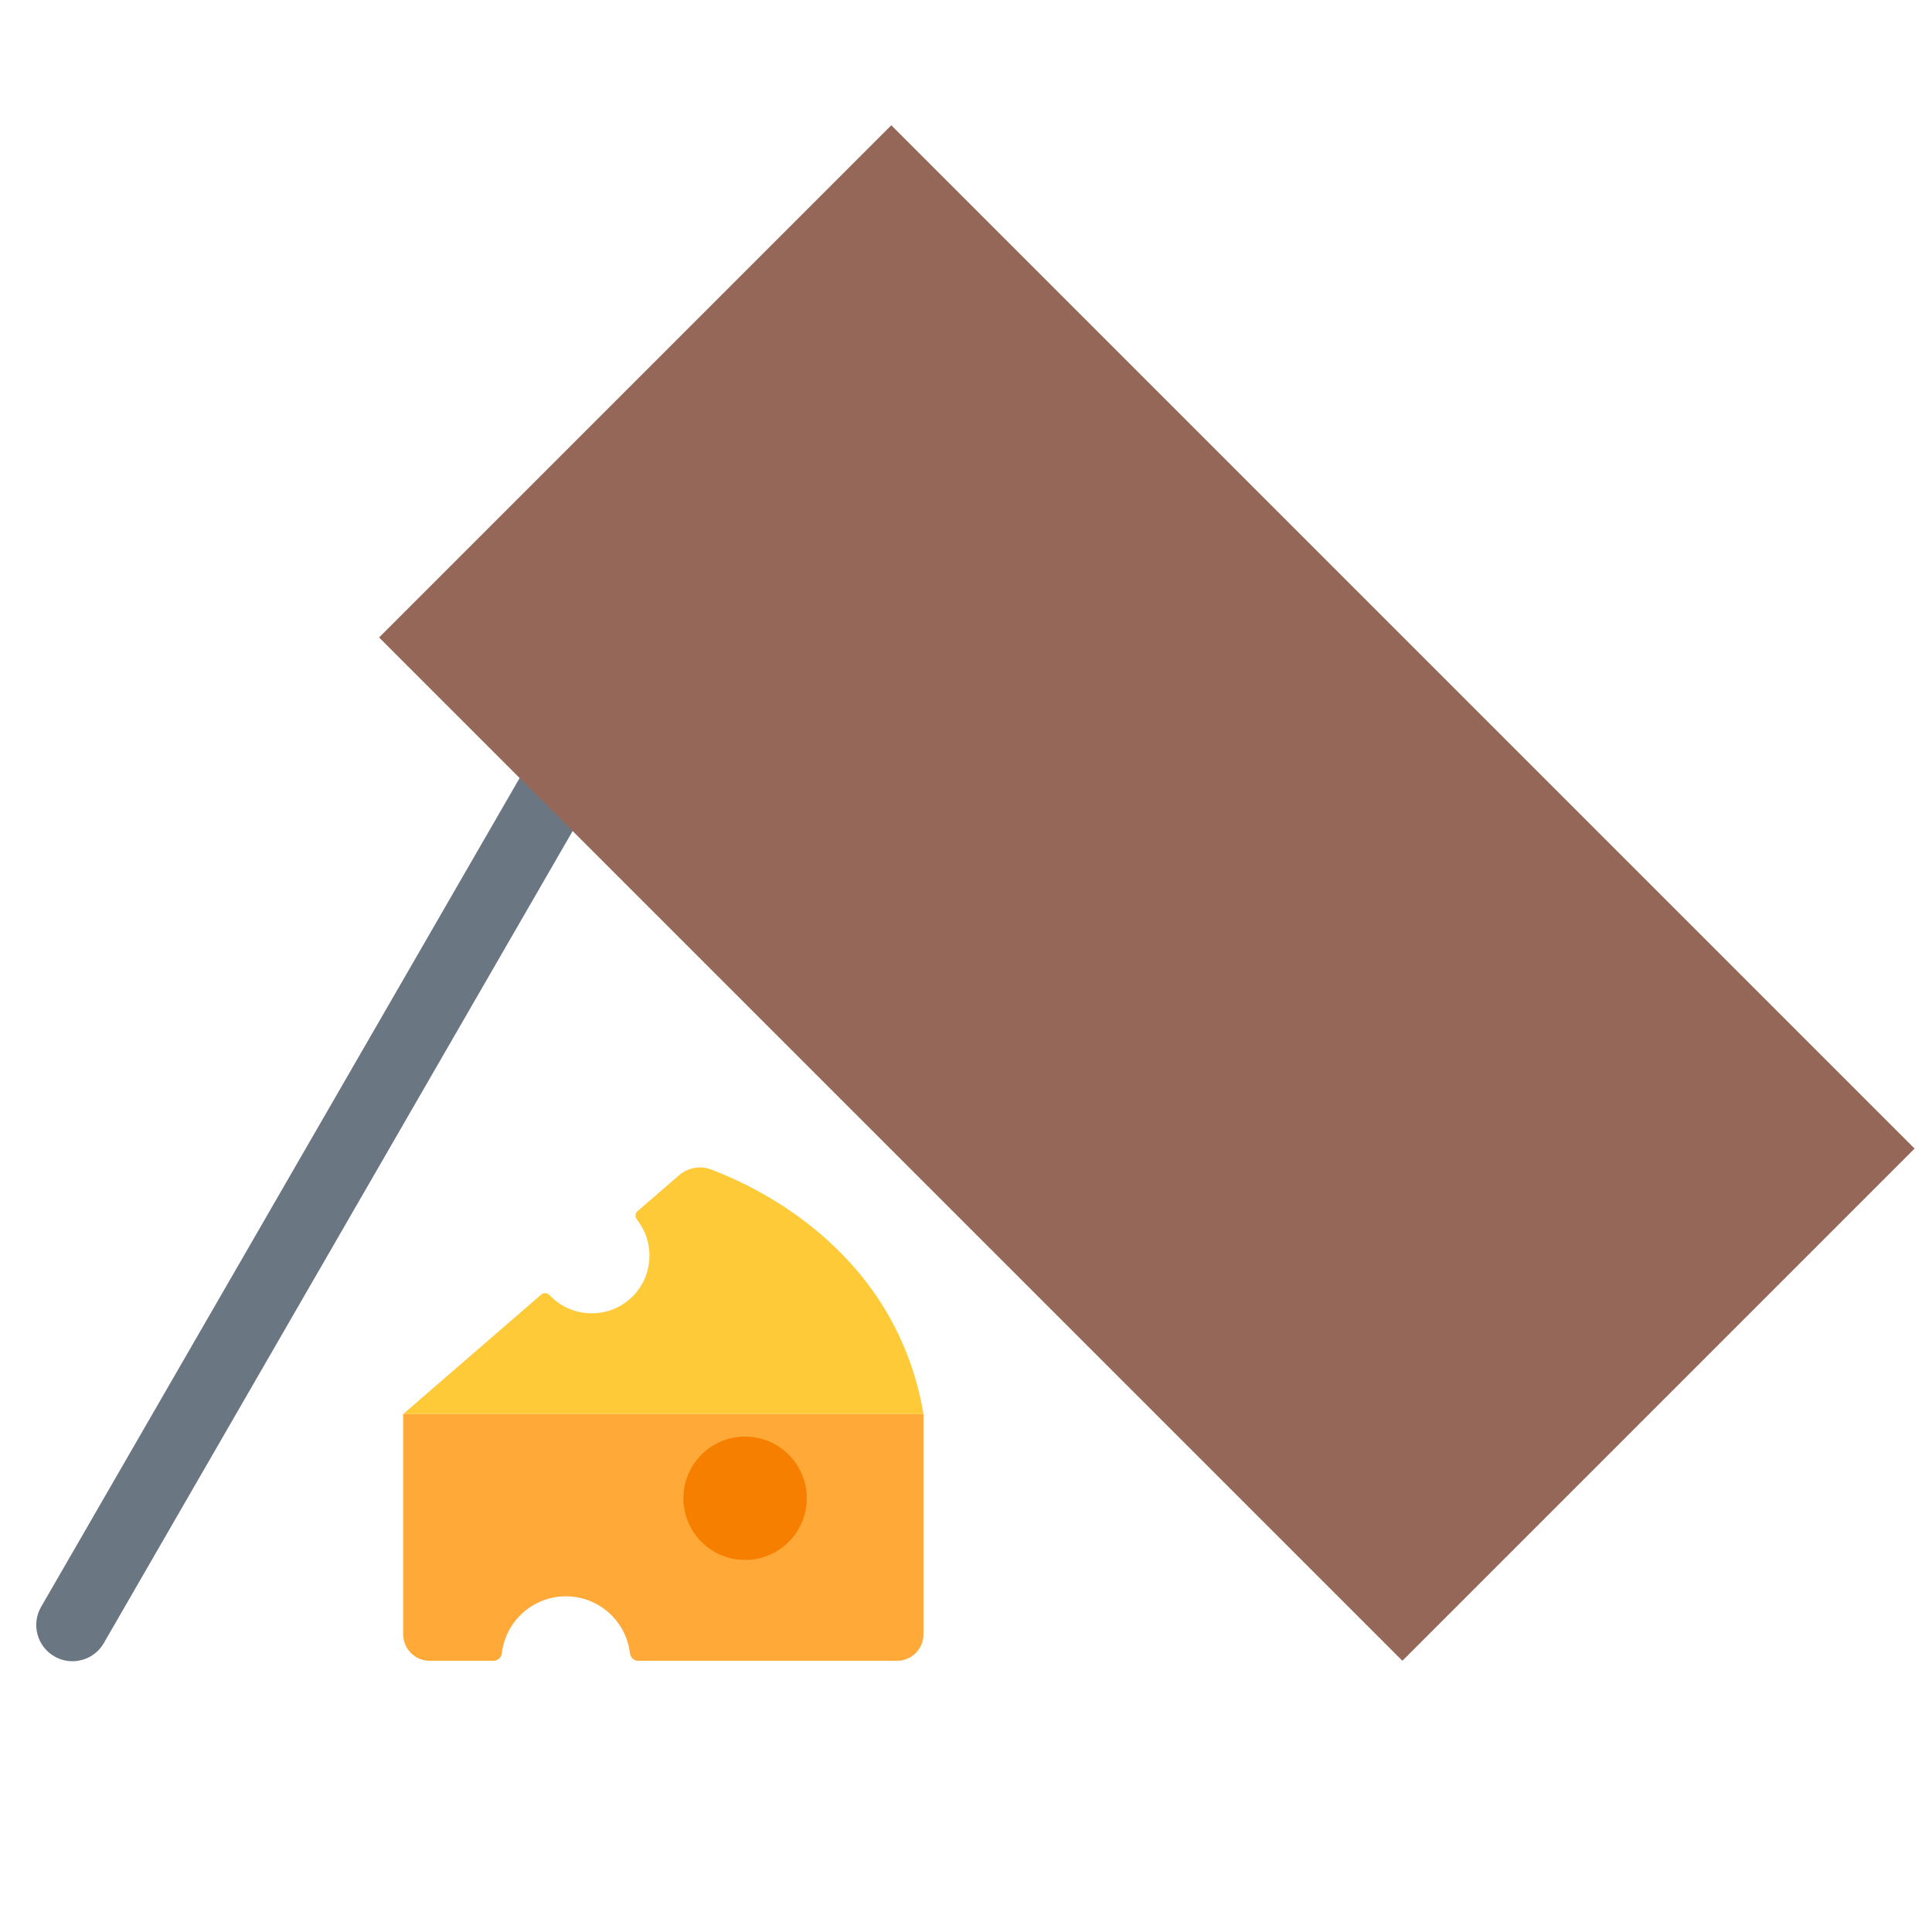 <?xml version="1.0" encoding="UTF-8"?><svg id="Layer_1" xmlns="http://www.w3.org/2000/svg" viewBox="0 0 40 40"><rect width="40" height="40" fill="none"/><g><g><path d="m8.348,29.276v4.561c0,.303.245.548.548.548h1.323c.091,0,.161-.072.172-.162.08-.661.643-1.173,1.325-1.173s1.245.512,1.325,1.173c.011.091.081.162.172.162h5.358c.303,0,.548-.245.548-.548v-4.561h-10.771Z" fill="#ffa938"/><circle cx="15.426" cy="31.02" r="1.277" fill="#f77f00"/><path d="m19.12,29.276c-.567-3.331-3.375-4.678-4.4-5.064-.226-.085-.479-.037-.662.121l-.86.744c-.051.044-.054.12-.012.173.209.263.311.616.235.991-.09.451-.452.821-.9.92s-.869-.055-1.143-.347c-.046-.049-.12-.057-.171-.013l-2.859,2.475h10.771Z" fill="#ffca38"/></g><path d="m1.5,34.394c-.127,0-.256-.032-.375-.101-.359-.207-.481-.666-.274-1.024L10.952,15.773c.207-.358.666-.481,1.024-.274s.481.666.274,1.024L2.149,34.019c-.139.24-.391.375-.65.375Z" fill="#6b7683"/><rect x="8.764" y="10.991" width="29.962" height="14.997" transform="translate(20.028 -11.375) rotate(45)" fill="#956759"/></g></svg>